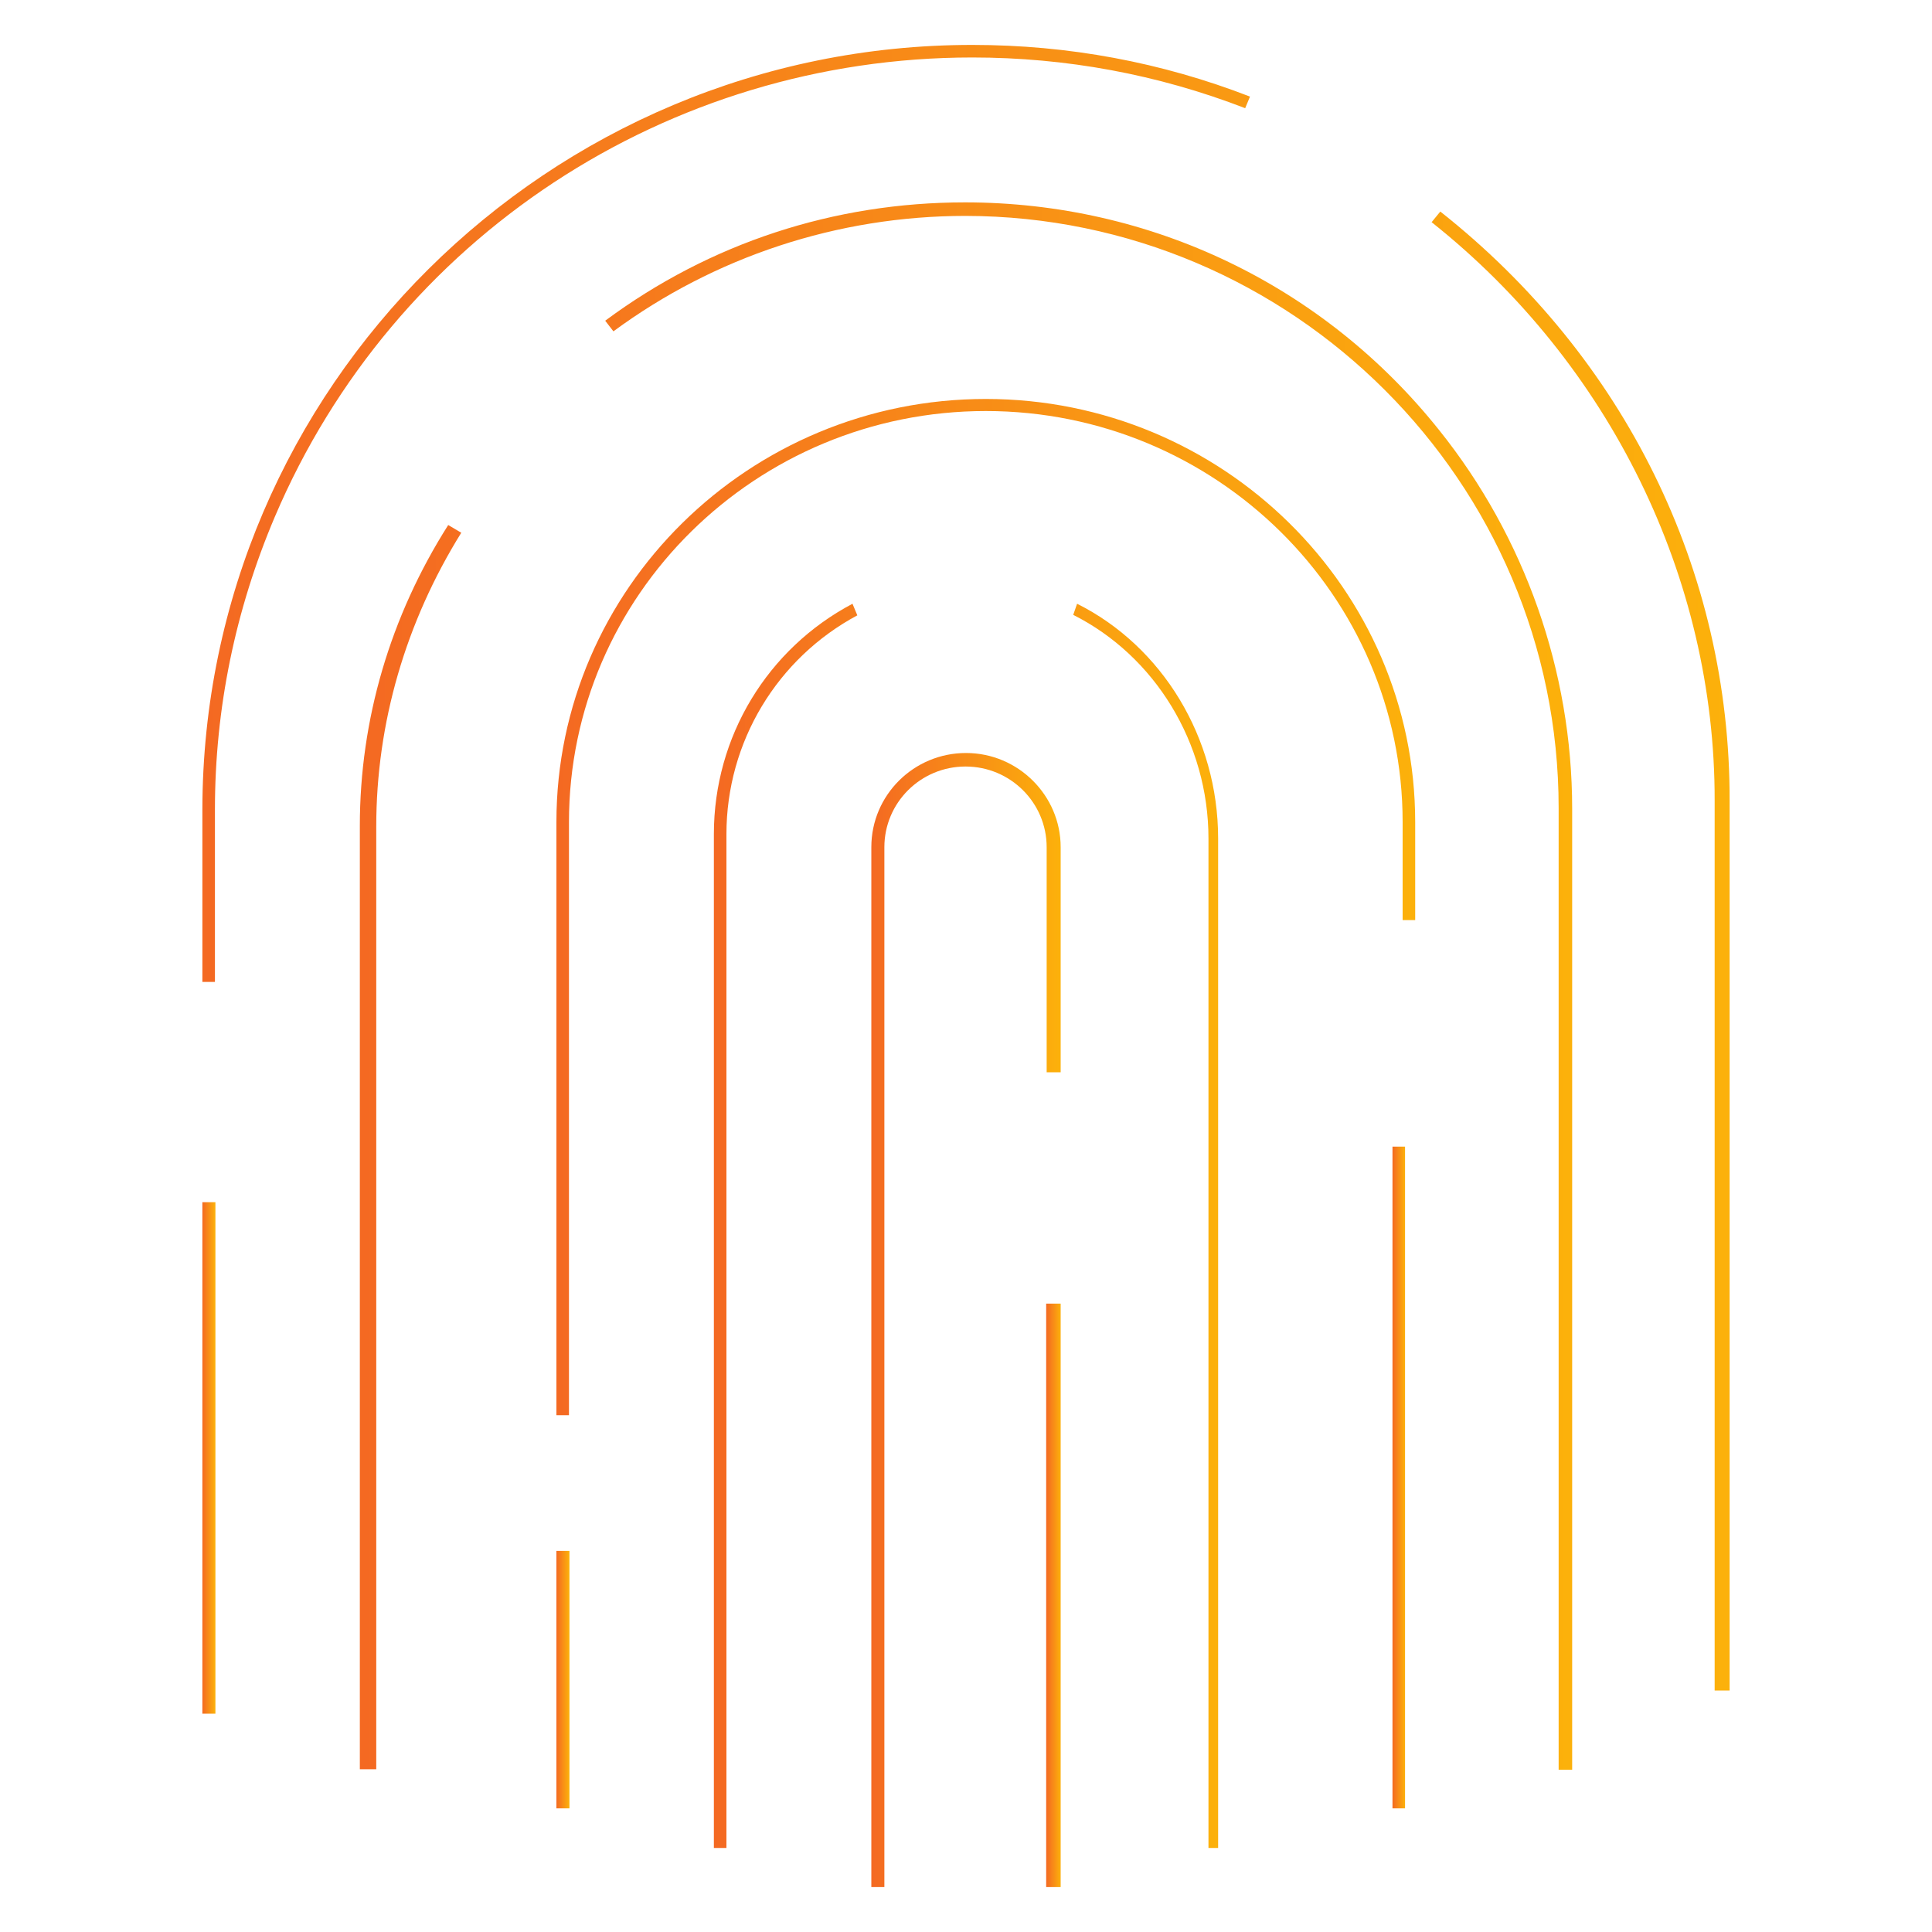 <?xml version="1.0" encoding="utf-8"?>
<!-- Generator: Adobe Illustrator 26.0.1, SVG Export Plug-In . SVG Version: 6.00 Build 0)  -->
<svg version="1.1" id="Layer_1" xmlns="http://www.w3.org/2000/svg" xmlns:xlink="http://www.w3.org/1999/xlink" x="0px" y="0px"
	 viewBox="0 0 40 40" style="enable-background:new 0 0 40 40;" xml:space="preserve">
<style type="text/css">
	.st0{fill-rule:evenodd;clip-rule:evenodd;fill:url(#SVGID_1_);}
	.st1{fill:url(#SVGID_00000178919886267463125950000014196395621340540301_);}
	.st2{fill:url(#SVGID_00000160177699719066983660000009970954430523765665_);}
	.st3{fill:url(#SVGID_00000160181434917661240320000008439560019653413542_);}
	.st4{fill:url(#SVGID_00000013877417472238015810000005069469348534137789_);}
	.st5{fill:url(#SVGID_00000151515451427015110510000007333565274871983261_);}
	.st6{fill:url(#SVGID_00000171713460421476369180000013603488973336782267_);}
	.st7{fill:url(#SVGID_00000064354134812840716980000003039201746165577116_);}
	.st8{fill:url(#SVGID_00000149348733316483571780000013087112600053483396_);}
	.st9{fill:url(#SVGID_00000072270604730555765060000006815645674098737799_);}
	.st10{fill:url(#SVGID_00000074442580543259109800000017543037243756213388_);}
	.st11{fill:url(#SVGID_00000113321927631791858120000014461229429875919008_);}
	.st12{fill:url(#SVGID_00000116211364880063166980000007708145659153258918_);}
	.st13{fill:url(#SVGID_00000065779104079064422560000001009073226017389720_);}
	.st14{fill:url(#SVGID_00000146488140802708052940000016555381249203950008_);}
	.st15{fill:url(#SVGID_00000147930295710572920300000001416481536860007832_);}
	.st16{fill:url(#SVGID_00000054960615796155019590000016337725543803550138_);}
	.st17{fill:url(#SVGID_00000115510669308090169400000005303294879221477035_);}
	.st18{fill:url(#SVGID_00000011710014191887987650000004515399686364638641_);}
	.st19{fill:url(#SVGID_00000085948342782506038200000016169643033187679638_);}
	.st20{fill:url(#SVGID_00000024714949853769417870000017319891578976023186_);}
	.st21{fill-rule:evenodd;clip-rule:evenodd;fill:url(#SVGID_00000128475850034740173370000006517248063263193279_);}
	.st22{fill-rule:evenodd;clip-rule:evenodd;fill:url(#SVGID_00000047774241726938971300000002051779364172989327_);}
	.st23{fill-rule:evenodd;clip-rule:evenodd;fill:url(#SVGID_00000123413455447369408410000001646282564470967709_);}
	.st24{fill-rule:evenodd;clip-rule:evenodd;fill:url(#SVGID_00000073685772645403770410000010096013049873068219_);}
	.st25{fill-rule:evenodd;clip-rule:evenodd;fill:url(#SVGID_00000169519499367424406760000005404309654210084996_);}
	.st26{fill-rule:evenodd;clip-rule:evenodd;fill:url(#SVGID_00000015349268306662722600000006628514171844219269_);}
	.st27{fill-rule:evenodd;clip-rule:evenodd;fill:url(#SVGID_00000169555115685039794230000006464766276927989166_);}
	.st28{fill-rule:evenodd;clip-rule:evenodd;fill:url(#SVGID_00000004505824325670021770000008627457841329908150_);}
	.st29{fill-rule:evenodd;clip-rule:evenodd;fill:url(#SVGID_00000031198040972478213740000004473540624362733732_);}
</style>
<g>
	<linearGradient id="SVGID_1_" gradientUnits="userSpaceOnUse" x1="186.481" y1="-26.113" x2="223.552" y2="-26.113">
		<stop  offset="0" style="stop-color:#F46922"/>
		<stop  offset="1" style="stop-color:#FCB10B"/>
	</linearGradient>
	<path class="st0" d="M205.02-7.58c-1.07,0-2.14-0.09-3.2-0.28c-0.04-0.01-0.08-0.03-0.11-0.07l-0.2-0.28l-0.32,0.13
		c-0.8,0.33-1.64,0.5-2.49,0.5c-0.19,0-0.39-0.01-0.61-0.03c-0.05,0-0.1-0.01-0.15-0.02l-0.05-0.01c-0.14-0.02-0.26-0.04-0.39-0.06
		c-0.08-0.02-0.16-0.03-0.24-0.05c-0.12-0.03-0.23-0.06-0.34-0.09c0,0-0.17-0.05-0.24-0.07c-0.11-0.04-0.22-0.08-0.33-0.12
		l-0.07-0.03c-0.05-0.02-0.1-0.04-0.14-0.06c-0.15-0.06-0.29-0.13-0.43-0.21l-0.1-0.05c-0.16-0.09-0.32-0.18-0.49-0.3
		c-0.04-0.02-0.06-0.04-0.09-0.07l-0.04-0.03c-0.13-0.09-0.24-0.17-0.36-0.26l-0.13-0.11c-0.11-0.1-0.22-0.19-0.33-0.29l-0.11-0.11
		c-0.1-0.11-0.21-0.22-0.31-0.35l-0.08-0.09c-0.38-0.46-0.7-0.98-0.93-1.54l-0.05-0.13c-0.06-0.14-0.11-0.28-0.15-0.42l-0.09-0.28
		c-0.01-0.04-0.02-0.07-0.03-0.11l-0.07-0.26l-0.26-0.06c-2.55-0.58-4.32-2.81-4.31-5.42c0-0.24,0.02-0.48,0.05-0.7l0.01-0.12
		c0.03-0.22,0.08-0.45,0.14-0.66l0.02-0.08c0.14-0.48,0.34-0.94,0.6-1.37l0.19-0.31l-0.28-0.24c-1.27-1.12-2-2.73-2-4.42
		c0-0.13,0-0.26,0.01-0.4l0.01-0.05l0-0.02c0.01-0.09,0.01-0.15,0.02-0.22c0.01-0.06,0.02-0.11,0.03-0.17l0.01-0.07
		c0.02-0.14,0.05-0.28,0.08-0.42c0.02-0.1,0.05-0.2,0.08-0.29c0.03-0.11,0.07-0.21,0.1-0.31c0.16-0.45,0.36-0.87,0.62-1.26
		l0.03-0.04c0.01-0.02,0.02-0.04,0.03-0.05c0.1-0.14,0.19-0.27,0.29-0.39l0.1-0.12c0.1-0.12,0.2-0.23,0.31-0.34l0.06-0.06
		c0.19-0.18,0.39-0.35,0.6-0.51l0.03-0.02c0.08-0.06,0.16-0.12,0.25-0.18c0.03-0.02,0.05-0.03,0.07-0.05l0.32-0.2l-0.12-0.37
		c-0.28-0.65-0.42-1.34-0.41-2.05c0-0.18,0.01-0.35,0.03-0.52c0-0.03,0.01-0.06,0.01-0.08l0.02-0.14c0.01-0.1,0.03-0.19,0.04-0.29
		c0.01-0.05,0.02-0.09,0.03-0.13l0.02-0.06c0.02-0.1,0.05-0.2,0.08-0.3c0.01-0.05,0.03-0.08,0.04-0.12l0.04-0.12
		c0.03-0.08,0.05-0.15,0.08-0.23c0.02-0.05,0.04-0.1,0.07-0.15l0.02-0.05c0.04-0.09,0.08-0.17,0.12-0.26
		c0.03-0.06,0.06-0.12,0.1-0.17c0.05-0.09,0.1-0.17,0.15-0.25c0.04-0.06,0.08-0.12,0.12-0.18c0.05-0.07,0.11-0.15,0.16-0.22
		c0.05-0.06,0.09-0.12,0.14-0.17c0.06-0.07,0.12-0.13,0.18-0.2c0.05-0.05,0.1-0.1,0.15-0.15c0.07-0.06,0.14-0.12,0.2-0.19
		c0.05-0.05,0.11-0.09,0.16-0.14c0.06-0.05,0.13-0.1,0.2-0.15l0.08-0.06c0.04-0.03,0.08-0.06,0.12-0.08
		c0.07-0.05,0.14-0.09,0.2-0.13l0.12-0.07c0.03-0.02,0.07-0.04,0.1-0.06c0.09-0.05,0.17-0.09,0.26-0.13l0.19-0.09
		c0.1-0.04,0.21-0.08,0.32-0.11c0,0,0.12-0.05,0.15-0.05c0.16-0.05,0.32-0.09,0.49-0.12l0.08-0.01c0.13-0.03,0.27-0.05,0.4-0.06
		l0.37-0.04l0.02-0.38c0.08-1.75,0.99-3.37,2.44-4.35c0.92-0.62,2-0.95,3.11-0.95c0.63,0,1.25,0.11,1.84,0.31l0.17,0.06l0.17-0.08
		c1.07-0.2,2.15-0.29,3.21-0.29c1.07,0,2.14,0.09,3.2,0.28c0.09,0.02,0.16,0.1,0.16,0.19v3.71l0.33,0.08
		c1.34,0.34,2.62,0.87,3.79,1.57l0.29,0.18l2.63-2.63c0.04-0.04,0.09-0.06,0.14-0.06c0.03,0,0.07,0.01,0.11,0.03
		c1.77,1.23,3.29,2.75,4.52,4.52c0.05,0.08,0.04,0.18-0.02,0.25l-2.63,2.63l0.17,0.29c0.7,1.18,1.23,2.46,1.57,3.8l0.08,0.33h3.71
		c0.09,0,0.17,0.07,0.19,0.16c0.38,2.12,0.38,4.27,0,6.39c-0.02,0.09-0.1,0.16-0.19,0.16h-3.71l-0.08,0.33
		c-0.34,1.34-0.87,2.61-1.57,3.8l-0.17,0.29l2.63,2.63c0.07,0.07,0.07,0.17,0.02,0.25c-1.23,1.77-2.75,3.29-4.52,4.52
		c-0.04,0.03-0.08,0.03-0.11,0.03c-0.05,0-0.1-0.02-0.14-0.06l-2.62-2.63l-0.29,0.17c-1.19,0.71-2.46,1.23-3.8,1.57l-0.33,0.08v3.71
		c0,0.09-0.07,0.17-0.16,0.19C207.16-7.67,206.09-7.58,205.02-7.58z M193.63-18.08c0.03,0,0.07,0.01,0.11,0.04
		c0.08,0.06,0.1,0.19,0.04,0.27c-1.05,1.4-1.45,3.18-1.1,4.89l0.03,0.13c0.03,0.15,0.07,0.29,0.11,0.43l0.05,0.15
		c0.05,0.14,0.09,0.27,0.15,0.4c0.02,0.05,0.04,0.1,0.06,0.15c0.06,0.13,0.12,0.25,0.18,0.38l0.06,0.12
		c0.08,0.14,0.15,0.26,0.23,0.39l0.05,0.07c0.11,0.17,0.21,0.29,0.3,0.41l0.03,0.04c0.14,0.17,0.26,0.3,0.38,0.42
		c0.3,0.3,0.6,0.54,0.91,0.76l0.14,0.09c0.1,0.07,0.21,0.14,0.33,0.2c0.05,0.03,0.11,0.06,0.16,0.08l0.04,0.02
		c0.1,0.05,0.19,0.09,0.29,0.14l0.23,0.1c0.11,0.04,0.2,0.08,0.3,0.11c0.08,0.03,0.16,0.05,0.24,0.08c0.11,0.03,0.21,0.06,0.32,0.08
		l0.07,0.02c0.06,0.01,0.12,0.03,0.18,0.04c0.12,0.02,0.24,0.04,0.36,0.06l0.04,0.01c0.05,0.01,0.11,0.02,0.16,0.02
		c0.19,0.02,0.39,0.03,0.59,0.03c3.38,0,6.13-2.75,6.13-6.13v-5.5h-5.97l-0.55,2.75l0.33,0.14c0.65,0.27,1.01,0.97,0.85,1.65
		c-0.15,0.66-0.73,1.12-1.41,1.12l-0.07,0c-0.7-0.04-1.28-0.57-1.36-1.27c-0.09-0.7,0.34-1.35,1.01-1.56l0.25-0.08l0.5-2.49
		c0.08-0.38,0.42-0.66,0.81-0.66h5.61v-3.41h-2.13l-0.1,0.29c-0.21,0.58-0.76,0.97-1.37,0.97c-0.08,0-0.16-0.01-0.25-0.02
		c-0.7-0.12-1.21-0.72-1.21-1.44s0.51-1.32,1.21-1.44c0.08-0.01,0.17-0.02,0.25-0.02c0.62,0,1.17,0.39,1.37,0.97l0.1,0.29h2.13
		v-3.41h-5.92l-0.1,0.29c-0.21,0.58-0.76,0.97-1.37,0.97c-0.08,0-0.17-0.01-0.25-0.02c-0.7-0.12-1.21-0.72-1.21-1.44
		c0-0.71,0.51-1.32,1.21-1.44c0.08-0.01,0.17-0.02,0.25-0.02c0.62,0,1.17,0.39,1.37,0.97l0.1,0.29h5.92v-6.79l-2.51,3.52
		c-0.16,0.21-0.41,0.34-0.68,0.34c-0.11,0-0.22-0.02-0.32-0.07l-2.59-1.14l-0.21,0.24c-0.28,0.31-0.68,0.49-1.1,0.49
		c-0.27,0-0.54-0.08-0.78-0.22c-0.61-0.37-0.86-1.13-0.6-1.79c0.22-0.56,0.77-0.94,1.38-0.94c0.09,0,0.19,0.01,0.28,0.03
		c0.7,0.14,1.2,0.75,1.2,1.47l-0.01,0.06l-0.03,0.31l2.94,1.29l3.03-4.25v-4.05c0-2.82-2.21-5.1-5.03-5.18c-0.05,0-0.1,0-0.15,0
		c-2.74,0-5.01,2.15-5.17,4.88l-0.02,0.41l0.41,0.05c1.64,0.19,3.12,1.16,3.96,2.59c0.03,0.06,0.03,0.13,0,0.19
		c-0.03,0.06-0.1,0.1-0.17,0.1c-0.07,0-0.13-0.04-0.17-0.1c-0.87-1.5-2.48-2.43-4.21-2.43c-0.42,0-0.85,0.06-1.26,0.17
		c-2.12,0.57-3.61,2.5-3.61,4.7c0,0.63,0.12,1.25,0.36,1.84l0.16,0.39l0.4-0.15c0.66-0.25,1.35-0.37,2.05-0.38
		c0.1,0,0.19,0.09,0.19,0.19c0,0.11-0.09,0.19-0.19,0.19c-0.87,0-1.74,0.21-2.52,0.62c-0.17,0.09-0.33,0.18-0.49,0.29
		c-0.09,0.06-0.17,0.12-0.26,0.18c-0.1,0.07-0.2,0.15-0.3,0.24c-0.09,0.08-0.18,0.15-0.26,0.24c-0.05,0.05-0.1,0.1-0.15,0.16
		l-0.03,0.04c-0.15,0.16-0.3,0.34-0.43,0.53c-0.05,0.07-0.09,0.12-0.13,0.18c-0.07,0.1-0.14,0.21-0.2,0.33
		c-0.05,0.09-0.09,0.17-0.13,0.25l-0.02,0.05c-0.04,0.09-0.09,0.17-0.13,0.26c-0.07,0.18-0.14,0.36-0.2,0.55
		c-0.02,0.07-0.04,0.15-0.06,0.23c-0.04,0.15-0.07,0.31-0.1,0.47l-0.03,0.21c-0.03,0.24-0.05,0.47-0.05,0.69
		c0,1.55,0.66,3.04,1.81,4.08l0.32,0.29l0.3-0.31c0.66-0.68,1.48-1.19,2.39-1.47c0.02-0.01,0.04-0.01,0.06-0.01
		c0.07,0,0.16,0.04,0.18,0.14c0.02,0.07,0,0.12-0.01,0.15c-0.01,0.03-0.05,0.07-0.11,0.09c-1.03,0.32-1.92,0.93-2.57,1.78
		l-0.02,0.02l-0.02,0.03c-0.49,0.64-0.82,1.4-0.97,2.19c-0.01,0.03-0.02,0.06-0.02,0.1c-0.04,0.27-0.07,0.56-0.07,0.84
		c-0.01,2.21,1.39,4.18,3.48,4.9l0.61,0.21l-0.03-0.64l-0.01-0.15c0-0.07-0.01-0.13-0.01-0.2c0-1.4,0.46-2.79,1.3-3.91
		C193.51-18.06,193.57-18.08,193.63-18.08z M205.04-44.26c-0.55,0-1.11,0.03-1.66,0.08l-1.08,0.1l0.84,0.68
		c1.31,1.06,2.06,2.64,2.06,4.32v4.55l0.41,0.03c4.38,0.31,7.81,3.99,7.81,8.39c0,4.39-3.43,8.08-7.81,8.38l-0.41,0.03v3.6
		c0,2.03-0.98,3.98-2.61,5.2l-0.87,0.65l1.08,0.14c0.74,0.09,1.49,0.14,2.24,0.14c0.85,0,1.71-0.06,2.55-0.18l0.38-0.05v-3.71
		c0-0.09,0.06-0.17,0.15-0.19c1.63-0.36,3.17-0.99,4.57-1.9c0.03-0.02,0.07-0.03,0.1-0.03c0.05,0,0.1,0.02,0.14,0.06l2.63,2.63
		l0.3-0.23c1.4-1.04,2.63-2.27,3.67-3.67l0.23-0.3l-2.63-2.63c-0.06-0.06-0.07-0.17-0.03-0.24c0.9-1.4,1.54-2.94,1.9-4.57
		c0.02-0.09,0.1-0.15,0.19-0.15h3.71l0.05-0.38c0.25-1.72,0.25-3.47,0-5.19l-0.05-0.38h-3.71c-0.09,0-0.17-0.06-0.19-0.15
		c-0.36-1.63-1-3.17-1.9-4.57c-0.05-0.08-0.04-0.18,0.03-0.24l2.63-2.63l-0.23-0.3c-1.04-1.4-2.27-2.63-3.67-3.67l-0.3-0.23
		l-2.63,2.63c-0.04,0.04-0.09,0.06-0.14,0.06c-0.03,0-0.06-0.01-0.1-0.03c-1.4-0.9-2.94-1.54-4.57-1.9
		c-0.09-0.02-0.15-0.1-0.15-0.19v-3.71l-0.38-0.05C206.76-44.2,205.9-44.26,205.04-44.26z M198.06-16.43
		c-0.59,0-1.07,0.48-1.07,1.07s0.48,1.07,1.07,1.07c0.59,0,1.07-0.48,1.07-1.07C199.13-15.95,198.65-16.43,198.06-16.43z
		 M205.21-30.11l0.38,0.05c1.95,0.28,3.42,1.98,3.42,3.94c0,1.96-1.47,3.66-3.42,3.94l-0.38,0.05v4.04l0.48-0.04
		c4.13-0.34,7.36-3.85,7.36-8c0-4.14-3.23-7.65-7.36-7.99l-0.48-0.04V-30.11z M205.21-22.48l0.53-0.11
		c1.67-0.34,2.88-1.82,2.88-3.53c0-1.7-1.21-3.19-2.88-3.53l-0.53-0.11V-22.48z M201.22-24.65c-0.59,0-1.07,0.48-1.07,1.07
		c0,0.59,0.48,1.07,1.07,1.07s1.07-0.48,1.07-1.07C202.29-24.17,201.81-24.65,201.22-24.65z M197.43-28.45
		c-0.59,0-1.07,0.48-1.07,1.07c0,0.59,0.48,1.07,1.07,1.07s1.07-0.48,1.07-1.07C198.5-27.97,198.02-28.45,197.43-28.45L197.43-28.45
		z M197.43-33.51c-0.59,0-1.07,0.48-1.07,1.07c0,0.59,0.48,1.07,1.07,1.07s1.07-0.48,1.07-1.07
		C198.5-33.03,198.02-33.51,197.43-33.51L197.43-33.51z"/>
</g>
<g>
	<g>
		<g>
			
				<linearGradient id="SVGID_00000052790549789752388250000009888610484380182925_" gradientUnits="userSpaceOnUse" x1="415.429" y1="16.68" x2="418.906" y2="16.68">
				<stop  offset="0" style="stop-color:#F46922"/>
				<stop  offset="1" style="stop-color:#FCB10B"/>
			</linearGradient>
			<path style="fill:url(#SVGID_00000052790549789752388250000009888610484380182925_);" d="M418.91,18.42h-3.48v-3.48h3.48V18.42z
				 M416.43,17.42h1.48v-1.48h-1.48V17.42z"/>
		</g>
		<g>
			
				<linearGradient id="SVGID_00000176758154232505131290000017223583993359757753_" gradientUnits="userSpaceOnUse" x1="421.62" y1="0.586" x2="425.094" y2="0.586">
				<stop  offset="0" style="stop-color:#F46922"/>
				<stop  offset="1" style="stop-color:#FCB10B"/>
			</linearGradient>
			<path style="fill:url(#SVGID_00000176758154232505131290000017223583993359757753_);" d="M425.09,2.32h-3.47v-3.48h3.47V2.32z
				 M422.62,1.32h1.47v-1.48h-1.47V1.32z"/>
		</g>
		<g>
			
				<linearGradient id="SVGID_00000095316656282696283090000000480830466299274140_" gradientUnits="userSpaceOnUse" x1="416.668" y1="8.016" x2="420.144" y2="8.016">
				<stop  offset="0" style="stop-color:#F46922"/>
				<stop  offset="1" style="stop-color:#FCB10B"/>
			</linearGradient>
			<path style="fill:url(#SVGID_00000095316656282696283090000000480830466299274140_);" d="M420.14,9.75h-3.48V6.28h3.48V9.75z
				 M417.67,8.75h1.48V7.28h-1.48V8.75z"/>
		</g>
		<g>
			
				<linearGradient id="SVGID_00000043418656596126601030000016138826466831962012_" gradientUnits="userSpaceOnUse" x1="416.668" y1="25.346" x2="420.144" y2="25.346">
				<stop  offset="0" style="stop-color:#F46922"/>
				<stop  offset="1" style="stop-color:#FCB10B"/>
			</linearGradient>
			<path style="fill:url(#SVGID_00000043418656596126601030000016138826466831962012_);" d="M420.14,27.08h-3.48v-3.47h3.48V27.08z
				 M417.67,26.08h1.48v-1.47h-1.48V26.08z"/>
		</g>
		<g>
			
				<linearGradient id="SVGID_00000028314395408544329950000017694493456813234612_" gradientUnits="userSpaceOnUse" x1="461.238" y1="8.016" x2="464.711" y2="8.016">
				<stop  offset="0" style="stop-color:#F46922"/>
				<stop  offset="1" style="stop-color:#FCB10B"/>
			</linearGradient>
			<path style="fill:url(#SVGID_00000028314395408544329950000017694493456813234612_);" d="M464.71,9.75h-3.47V6.28h3.47V9.75z
				 M462.24,8.75h1.47V7.28h-1.47V8.75z"/>
		</g>
		<g>
			
				<linearGradient id="SVGID_00000126292427107804129660000016512263855956506514_" gradientUnits="userSpaceOnUse" x1="461.238" y1="25.346" x2="464.711" y2="25.346">
				<stop  offset="0" style="stop-color:#F46922"/>
				<stop  offset="1" style="stop-color:#FCB10B"/>
			</linearGradient>
			<path style="fill:url(#SVGID_00000126292427107804129660000016512263855956506514_);" d="M464.71,27.08h-3.47v-3.47h3.47V27.08z
				 M462.24,26.08h1.47v-1.47h-1.47V26.08z"/>
		</g>
		<g>
			
				<linearGradient id="SVGID_00000095339775644846685720000001598287449309536957_" gradientUnits="userSpaceOnUse" x1="429.047" y1="-4.364" x2="432.523" y2="-4.364">
				<stop  offset="0" style="stop-color:#F46922"/>
				<stop  offset="1" style="stop-color:#FCB10B"/>
			</linearGradient>
			<path style="fill:url(#SVGID_00000095339775644846685720000001598287449309536957_);" d="M432.52-2.63h-3.48V-6.1h3.48V-2.63z
				 M430.05-3.63h1.48V-5.1h-1.48V-3.63z"/>
		</g>
		<g>
			
				<linearGradient id="SVGID_00000152230102819806386660000017129559410308555164_" gradientUnits="userSpaceOnUse" x1="448.856" y1="-4.364" x2="452.332" y2="-4.364">
				<stop  offset="0" style="stop-color:#F46922"/>
				<stop  offset="1" style="stop-color:#FCB10B"/>
			</linearGradient>
			<path style="fill:url(#SVGID_00000152230102819806386660000017129559410308555164_);" d="M452.33-2.63h-3.48V-6.1h3.48V-2.63z
				 M449.86-3.63h1.48V-5.1h-1.48V-3.63z"/>
		</g>
		<g>
			
				<linearGradient id="SVGID_00000097480374724093930020000003311087620871562380_" gradientUnits="userSpaceOnUse" x1="429.047" y1="37.724" x2="432.523" y2="37.724">
				<stop  offset="0" style="stop-color:#F46922"/>
				<stop  offset="1" style="stop-color:#FCB10B"/>
			</linearGradient>
			<path style="fill:url(#SVGID_00000097480374724093930020000003311087620871562380_);" d="M432.52,39.46h-3.48v-3.48h3.48V39.46z
				 M430.05,38.46h1.48v-1.48h-1.48V38.46z"/>
		</g>
		<g>
			
				<linearGradient id="SVGID_00000097496815185242331220000011532322972008569758_" gradientUnits="userSpaceOnUse" x1="448.856" y1="37.724" x2="452.332" y2="37.724">
				<stop  offset="0" style="stop-color:#F46922"/>
				<stop  offset="1" style="stop-color:#FCB10B"/>
			</linearGradient>
			<path style="fill:url(#SVGID_00000097496815185242331220000011532322972008569758_);" d="M452.33,39.46h-3.48v-3.48h3.48V39.46z
				 M449.86,38.46h1.48v-1.48h-1.48V38.46z"/>
		</g>
		<g>
			
				<linearGradient id="SVGID_00000074439697281804168940000001248085552688973441_" gradientUnits="userSpaceOnUse" x1="421.62" y1="32.775" x2="425.094" y2="32.775">
				<stop  offset="0" style="stop-color:#F46922"/>
				<stop  offset="1" style="stop-color:#FCB10B"/>
			</linearGradient>
			<path style="fill:url(#SVGID_00000074439697281804168940000001248085552688973441_);" d="M425.09,34.51h-3.47v-3.48h3.47V34.51z
				 M422.62,33.51h1.47v-1.48h-1.47V33.51z"/>
		</g>
		<g>
			
				<linearGradient id="SVGID_00000103982055082651046050000014748460115514390443_" gradientUnits="userSpaceOnUse" x1="456.285" y1="0.586" x2="459.758" y2="0.586">
				<stop  offset="0" style="stop-color:#F46922"/>
				<stop  offset="1" style="stop-color:#FCB10B"/>
			</linearGradient>
			<path style="fill:url(#SVGID_00000103982055082651046050000014748460115514390443_);" d="M459.76,2.32h-3.47v-3.48h3.47V2.32z
				 M457.28,1.32h1.47v-1.48h-1.47V1.32z"/>
		</g>
		<g>
			
				<linearGradient id="SVGID_00000152255753127776828000000004739574877043351432_" gradientUnits="userSpaceOnUse" x1="456.285" y1="32.775" x2="459.758" y2="32.775">
				<stop  offset="0" style="stop-color:#F46922"/>
				<stop  offset="1" style="stop-color:#FCB10B"/>
			</linearGradient>
			<path style="fill:url(#SVGID_00000152255753127776828000000004739574877043351432_);" d="M459.76,34.51h-3.47v-3.48h3.47V34.51z
				 M457.28,33.51h1.47v-1.48h-1.47V33.51z"/>
		</g>
		<g>
			
				<linearGradient id="SVGID_00000147898325855165393500000005612888171466016660_" gradientUnits="userSpaceOnUse" x1="462.473" y1="16.68" x2="465.949" y2="16.68">
				<stop  offset="0" style="stop-color:#F46922"/>
				<stop  offset="1" style="stop-color:#FCB10B"/>
			</linearGradient>
			<path style="fill:url(#SVGID_00000147898325855165393500000005612888171466016660_);" d="M465.95,18.42h-3.48v-3.48h3.48V18.42z
				 M463.47,17.42h1.48v-1.48h-1.48V17.42z"/>
		</g>
		<g>
			
				<linearGradient id="SVGID_00000150823018818267739300000008524831047313469338_" gradientUnits="userSpaceOnUse" x1="438.95" y1="-6.84" x2="442.426" y2="-6.84">
				<stop  offset="0" style="stop-color:#F46922"/>
				<stop  offset="1" style="stop-color:#FCB10B"/>
			</linearGradient>
			<path style="fill:url(#SVGID_00000150823018818267739300000008524831047313469338_);" d="M442.43-5.1h-3.48v-3.48h3.48V-5.1z
				 M439.95-6.1h1.48v-1.48h-1.48V-6.1z"/>
		</g>
		<g>
			
				<linearGradient id="SVGID_00000103983332040607073910000001525853767188545941_" gradientUnits="userSpaceOnUse" x1="438.95" y1="40.2" x2="442.426" y2="40.2">
				<stop  offset="0" style="stop-color:#F46922"/>
				<stop  offset="1" style="stop-color:#FCB10B"/>
			</linearGradient>
			<path style="fill:url(#SVGID_00000103983332040607073910000001525853767188545941_);" d="M442.43,41.94h-3.48v-3.48h3.48V41.94z
				 M439.95,40.94h1.48v-1.48h-1.48V40.94z"/>
		</g>
	</g>
	<g>
		<g>
			
				<linearGradient id="SVGID_00000145050090119908442270000007735166419764827283_" gradientUnits="userSpaceOnUse" x1="428.613" y1="9.588" x2="452.764" y2="9.588">
				<stop  offset="0" style="stop-color:#F46922"/>
				<stop  offset="1" style="stop-color:#FCB10B"/>
			</linearGradient>
			<path style="fill:url(#SVGID_00000145050090119908442270000007735166419764827283_);" d="M440.69,16.17l-12.08-6.59L440.69,3
				l12.07,6.59L440.69,16.17z M430.7,9.59l9.99,5.45l9.99-5.45l-9.99-5.45L430.7,9.59z"/>
		</g>
		<g>
			
				<linearGradient id="SVGID_00000074428630644055080530000011656590809138570132_" gradientUnits="userSpaceOnUse" x1="427.81" y1="20.731" x2="439.949" y2="20.731">
				<stop  offset="0" style="stop-color:#F46922"/>
				<stop  offset="1" style="stop-color:#FCB10B"/>
			</linearGradient>
			<path style="fill:url(#SVGID_00000074428630644055080530000011656590809138570132_);" d="M439.95,30.63l-12.14-6.62V10.83
				l12.14,6.62V30.63z M428.81,23.41l10.14,5.53v-10.9l-10.14-5.53V23.41z"/>
		</g>
		<g>
			
				<linearGradient id="SVGID_00000013908910249015940140000004006109544135138952_" gradientUnits="userSpaceOnUse" x1="441.425" y1="20.732" x2="453.568" y2="20.732">
				<stop  offset="0" style="stop-color:#F46922"/>
				<stop  offset="1" style="stop-color:#FCB10B"/>
			</linearGradient>
			<path style="fill:url(#SVGID_00000013908910249015940140000004006109544135138952_);" d="M441.43,30.63V17.45l12.14-6.62v13.18
				L441.43,30.63z M442.43,18.05v10.9l10.14-5.53v-10.9L442.43,18.05z"/>
		</g>
	</g>
	<g>
		
			<linearGradient id="SVGID_00000147181929729601344210000006764793357505016454_" gradientUnits="userSpaceOnUse" x1="400.575" y1="16.68" x2="480.804" y2="16.68">
			<stop  offset="0" style="stop-color:#F46922"/>
			<stop  offset="1" style="stop-color:#FCB10B"/>
		</linearGradient>
		<path style="fill:url(#SVGID_00000147181929729601344210000006764793357505016454_);" d="M440.69,56.8
			c-1.19,0-2.45-0.06-3.75-0.18l-1.24-0.12l-1.55-6.53c-0.05-0.01-0.1-0.02-0.15-0.03l-3.93,5.46l-1.19-0.37
			c-2.38-0.73-4.71-1.7-6.93-2.88l-1.1-0.58l1.07-6.63c-0.04-0.03-0.08-0.06-0.13-0.08l-5.71,3.53l-0.96-0.79
			c-1.92-1.59-3.71-3.38-5.31-5.31L409,41.3l3.53-5.71c-0.03-0.04-0.06-0.08-0.09-0.13l-6.63,1.07l-0.58-1.1
			c-1.18-2.22-2.15-4.55-2.88-6.94l-0.37-1.19l5.45-3.93c-0.01-0.05-0.02-0.1-0.03-0.15l-6.53-1.54l-0.12-1.24
			c-0.12-1.28-0.18-2.54-0.18-3.75c0-1.21,0.06-2.48,0.18-3.75l0.12-1.24l6.53-1.54c0.01-0.05,0.02-0.1,0.03-0.15l-5.45-3.93
			l0.37-1.19c0.74-2.38,1.71-4.71,2.88-6.94l0.58-1.1l6.63,1.07c0.03-0.04,0.06-0.09,0.09-0.13L409-7.95l0.79-0.96
			c1.61-1.94,3.39-3.72,5.31-5.31l0.96-0.79l5.71,3.53c0.04-0.03,0.08-0.06,0.13-0.08l-1.07-6.63l1.1-0.59
			c2.23-1.18,4.56-2.15,6.94-2.88l1.2-0.37l3.93,5.45c0.05-0.01,0.1-0.02,0.15-0.03l1.54-6.53l1.24-0.12c2.56-0.24,4.95-0.24,7.51,0
			l1.24,0.12l1.54,6.53c0.05,0.01,0.1,0.02,0.15,0.03l3.93-5.45l1.19,0.37c2.37,0.73,4.71,1.7,6.94,2.88l1.1,0.59l-1.07,6.63
			c0.04,0.03,0.09,0.06,0.13,0.09l5.71-3.53l0.96,0.79c1.93,1.6,3.71,3.38,5.31,5.31l0.79,0.96l-3.53,5.72
			c0.03,0.04,0.06,0.08,0.09,0.13l6.63-1.07l0.58,1.1c1.18,2.22,2.15,4.55,2.88,6.93l0.36,1.2l-5.45,3.93
			c0.01,0.05,0.02,0.1,0.03,0.15l6.53,1.54l0.12,1.24c0.12,1.3,0.18,2.56,0.18,3.75c0,1.19-0.06,2.45-0.18,3.75l-0.12,1.25
			l-6.53,1.54c-0.01,0.05-0.02,0.1-0.03,0.15l5.45,3.93l-0.36,1.19c-0.74,2.39-1.71,4.72-2.88,6.94l-0.58,1.1l-6.63-1.07
			c-0.03,0.04-0.06,0.08-0.09,0.13l3.53,5.71l-0.79,0.96c-1.6,1.93-3.39,3.72-5.31,5.31l-0.96,0.79l-5.71-3.53
			c-0.04,0.03-0.09,0.06-0.13,0.09l1.07,6.63l-1.1,0.58c-2.23,1.18-4.56,2.15-6.94,2.88l-1.19,0.37l-3.93-5.46
			c-0.05,0.01-0.1,0.02-0.15,0.03l-1.55,6.53l-1.24,0.12C443.14,56.73,441.88,56.8,440.69,56.8z M436.5,55.57l0.53,0.05
			c2.54,0.23,4.78,0.23,7.33,0l0.53-0.05l1.53-6.46l0.32-0.06c0.25-0.05,0.51-0.1,0.77-0.16l0.32-0.07l3.9,5.4l0.51-0.16
			c2.32-0.71,4.59-1.66,6.76-2.81l0.47-0.25l-1.06-6.57l0.28-0.18c0.21-0.14,0.43-0.28,0.64-0.43l0.27-0.19l5.66,3.49l0.41-0.34
			c1.88-1.56,3.62-3.3,5.18-5.18l0.34-0.41l-3.49-5.66l0.19-0.27c0.15-0.21,0.29-0.43,0.43-0.65l0.18-0.27l6.56,1.06l0.25-0.47
			c1.15-2.17,2.09-4.44,2.81-6.76l0.15-0.5l-5.4-3.89l0.07-0.32c0.05-0.26,0.11-0.52,0.16-0.77l0.06-0.32l6.46-1.53l0.05-0.53
			c0.12-1.27,0.18-2.5,0.18-3.66c0-1.16-0.06-2.39-0.18-3.66l-0.05-0.53l-6.46-1.53l-0.06-0.32c-0.05-0.25-0.1-0.51-0.16-0.77
			l-0.07-0.32l5.4-3.89l-0.15-0.51c-0.72-2.32-1.66-4.59-2.81-6.76l-0.25-0.47l-6.56,1.06l-0.18-0.28
			c-0.14-0.21-0.28-0.43-0.43-0.64l-0.19-0.27l3.49-5.66l-0.34-0.41c-1.56-1.88-3.3-3.62-5.18-5.18l-0.41-0.34l-5.66,3.49
			l-0.27-0.19c-0.21-0.15-0.43-0.29-0.64-0.43l-0.28-0.18l1.06-6.57l-0.47-0.25c-2.17-1.15-4.45-2.09-6.76-2.81l-0.51-0.16l-3.9,5.4
			l-0.32-0.07c-0.26-0.05-0.51-0.11-0.76-0.15l-0.32-0.06l-1.53-6.47l-0.53-0.05c-2.5-0.23-4.83-0.23-7.32,0l-0.53,0.05l-1.53,6.47
			l-0.32,0.06c-0.25,0.05-0.51,0.1-0.77,0.16l-0.32,0.07l-3.89-5.4l-0.51,0.16c-2.32,0.71-4.59,1.66-6.76,2.81l-0.47,0.25l1.06,6.56
			l-0.27,0.18c-0.22,0.14-0.43,0.28-0.65,0.43l-0.27,0.19l-5.66-3.49l-0.41,0.34c-1.87,1.55-3.61,3.29-5.18,5.18l-0.34,0.41
			l3.49,5.66l-0.19,0.27c-0.15,0.21-0.3,0.43-0.44,0.65l-0.18,0.27l-6.56-1.06l-0.25,0.47c-1.15,2.17-2.09,4.44-2.81,6.76
			l-0.15,0.51l5.4,3.89l-0.07,0.32c-0.06,0.26-0.11,0.52-0.16,0.77l-0.06,0.32l-6.46,1.53l-0.05,0.53
			c-0.11,1.25-0.17,2.48-0.17,3.66c0,1.18,0.06,2.41,0.17,3.66l0.05,0.53l6.46,1.53l0.06,0.32c0.05,0.25,0.1,0.51,0.16,0.77
			l0.07,0.32l-5.4,3.89l0.16,0.51c0.72,2.32,1.66,4.6,2.81,6.76l0.25,0.47l6.56-1.06l0.18,0.27c0.14,0.22,0.29,0.43,0.44,0.65
			l0.19,0.27l-3.49,5.66l0.34,0.41c1.56,1.89,3.31,3.63,5.18,5.18l0.41,0.34l5.66-3.49l0.27,0.19c0.22,0.15,0.43,0.29,0.65,0.43
			l0.27,0.18l-1.06,6.56l0.47,0.25c2.17,1.15,4.44,2.09,6.76,2.81l0.51,0.16l3.89-5.4l0.32,0.07c0.26,0.06,0.52,0.11,0.77,0.16
			l0.32,0.06L436.5,55.57z"/>
	</g>
</g>
<g>
	<g>
		
			<linearGradient id="SVGID_00000034787704784185991450000010593020903967702403_" gradientUnits="userSpaceOnUse" x1="4.188" y1="17.964" x2="35.812" y2="17.964">
			<stop  offset="0" style="stop-color:#F46922"/>
			<stop  offset="1" style="stop-color:#FCB10B"/>
		</linearGradient>
		<path style="fill-rule:evenodd;clip-rule:evenodd;fill:url(#SVGID_00000034787704784185991450000010593020903967702403_);" d="
			M35.5,35V16.58c0.01-4.61-2.17-9.05-5.86-11.98l0.18-0.22c3.82,3.02,6,7.44,5.99,12.2V35H35.5z M4.19,20.34v-3.58
			C4.2,8.03,11.35,0.93,20.13,0.93c1.99,0,3.92,0.36,5.75,1.07l-0.1,0.24c-1.81-0.7-3.71-1.05-5.65-1.05
			c-6.31,0-11.98,3.73-14.44,9.51c-0.82,1.93-1.24,3.97-1.24,6.06v3.57H4.19z"/>
	</g>
	<g>
		
			<linearGradient id="SVGID_00000175299110540513828810000001573429339517991088_" gradientUnits="userSpaceOnUse" x1="4.188" y1="30.181" x2="4.456" y2="30.181">
			<stop  offset="0" style="stop-color:#F46922"/>
			<stop  offset="1" style="stop-color:#FCB10B"/>
		</linearGradient>
		
			<polygon style="fill-rule:evenodd;clip-rule:evenodd;fill:url(#SVGID_00000175299110540513828810000001573429339517991088_);" points="
			4.19,24.89 4.46,24.89 4.46,35.48 4.19,35.48 		"/>
	</g>
	<g>
		
			<linearGradient id="SVGID_00000183211944530619475920000005094683082369182116_" gradientUnits="userSpaceOnUse" x1="28.826" y1="30.589" x2="29.094" y2="30.589">
			<stop  offset="0" style="stop-color:#F46922"/>
			<stop  offset="1" style="stop-color:#FCB10B"/>
		</linearGradient>
		
			<polygon style="fill-rule:evenodd;clip-rule:evenodd;fill:url(#SVGID_00000183211944530619475920000005094683082369182116_);" points="
			28.83,23.74 29.09,23.74 29.09,37.44 28.83,37.44 		"/>
	</g>
	<g>
		
			<linearGradient id="SVGID_00000060725633842357176450000011612270076035423384_" gradientUnits="userSpaceOnUse" x1="11.519" y1="34.776" x2="11.787" y2="34.776">
			<stop  offset="0" style="stop-color:#F46922"/>
			<stop  offset="1" style="stop-color:#FCB10B"/>
		</linearGradient>
		
			<polygon style="fill-rule:evenodd;clip-rule:evenodd;fill:url(#SVGID_00000060725633842357176450000011612270076035423384_);" points="
			11.52,32.11 11.79,32.11 11.79,37.44 11.52,37.44 		"/>
	</g>
	<g>
		
			<linearGradient id="SVGID_00000171704039319887650330000002461912647288811438_" gradientUnits="userSpaceOnUse" x1="21.664" y1="33.032" x2="21.965" y2="33.032">
			<stop  offset="0" style="stop-color:#F46922"/>
			<stop  offset="1" style="stop-color:#FCB10B"/>
		</linearGradient>
		
			<polygon style="fill-rule:evenodd;clip-rule:evenodd;fill:url(#SVGID_00000171704039319887650330000002461912647288811438_);" points="
			21.66,26.99 21.96,26.99 21.96,39.07 21.66,39.07 		"/>
	</g>
	<g>
		
			<linearGradient id="SVGID_00000069361476607167104990000005870538213510231457_" gradientUnits="userSpaceOnUse" x1="7.446" y1="20.407" x2="32.554" y2="20.407">
			<stop  offset="0" style="stop-color:#F46922"/>
			<stop  offset="1" style="stop-color:#FCB10B"/>
		</linearGradient>
		<path style="fill-rule:evenodd;clip-rule:evenodd;fill:url(#SVGID_00000069361476607167104990000005870538213510231457_);" d="
			M32.27,36.63v-19.9C32.27,9.98,26.76,4.48,19.99,4.47c-2.65,0-5.2,0.85-7.29,2.39l-0.17-0.22c2.17-1.61,4.74-2.45,7.45-2.45
			c3.85,0,7.43,1.72,9.82,4.72c1.77,2.21,2.75,4.99,2.75,7.83v19.9H32.27z M7.45,36.63V17.1c0-2.2,0.63-4.34,1.83-6.23l0.27,0.16
			c-1.15,1.85-1.76,3.94-1.76,6.08L7.79,36.63H7.45z"/>
	</g>
	<g>
		
			<linearGradient id="SVGID_00000096037583199651762840000017067596435158283928_" gradientUnits="userSpaceOnUse" x1="11.519" y1="18.778" x2="29.296" y2="18.778">
			<stop  offset="0" style="stop-color:#F46922"/>
			<stop  offset="1" style="stop-color:#FCB10B"/>
		</linearGradient>
		<path style="fill-rule:evenodd;clip-rule:evenodd;fill:url(#SVGID_00000096037583199651762840000017067596435158283928_);" d="
			M11.52,29.3V17.02c0-4.83,3.99-8.76,8.89-8.76s8.89,3.93,8.89,8.76v2.03h-0.26v-2.03c0-4.69-3.87-8.51-8.63-8.51
			s-8.63,3.82-8.63,8.51V29.3H11.52z"/>
	</g>
	<g>
		
			<linearGradient id="SVGID_00000137838909346480365110000005862535352491453094_" gradientUnits="userSpaceOnUse" x1="14.777" y1="25.378" x2="25.223" y2="25.378">
			<stop  offset="0" style="stop-color:#F46922"/>
			<stop  offset="1" style="stop-color:#FCB10B"/>
		</linearGradient>
		<path style="fill-rule:evenodd;clip-rule:evenodd;fill:url(#SVGID_00000137838909346480365110000005862535352491453094_);" d="
			M25.02,38.26v-20.9c0-1.98-1.11-3.78-2.8-4.63l0.08-0.23c1.76,0.88,2.92,2.77,2.92,4.86l0,20.9H25.02z M14.78,38.26V17.27
			c0-2.02,1.11-3.84,2.87-4.77l0.1,0.24c-1.66,0.89-2.71,2.62-2.71,4.53v20.99H14.78z"/>
	</g>
	<g>
		
			<linearGradient id="SVGID_00000145053703577223807320000014682509540774689171_" gradientUnits="userSpaceOnUse" x1="18.035" y1="27.331" x2="21.965" y2="27.331">
			<stop  offset="0" style="stop-color:#F46922"/>
			<stop  offset="1" style="stop-color:#FCB10B"/>
		</linearGradient>
		<path style="fill-rule:evenodd;clip-rule:evenodd;fill:url(#SVGID_00000145053703577223807320000014682509540774689171_);" d="
			M18.04,39.07V17.54c0-1.08,0.88-1.95,1.96-1.95s1.96,0.88,1.96,1.95v4.66h-0.29v-4.66c0-0.92-0.75-1.67-1.68-1.67
			c-0.93,0-1.68,0.75-1.68,1.67v21.53H18.04z"/>
	</g>
</g>
</svg>
